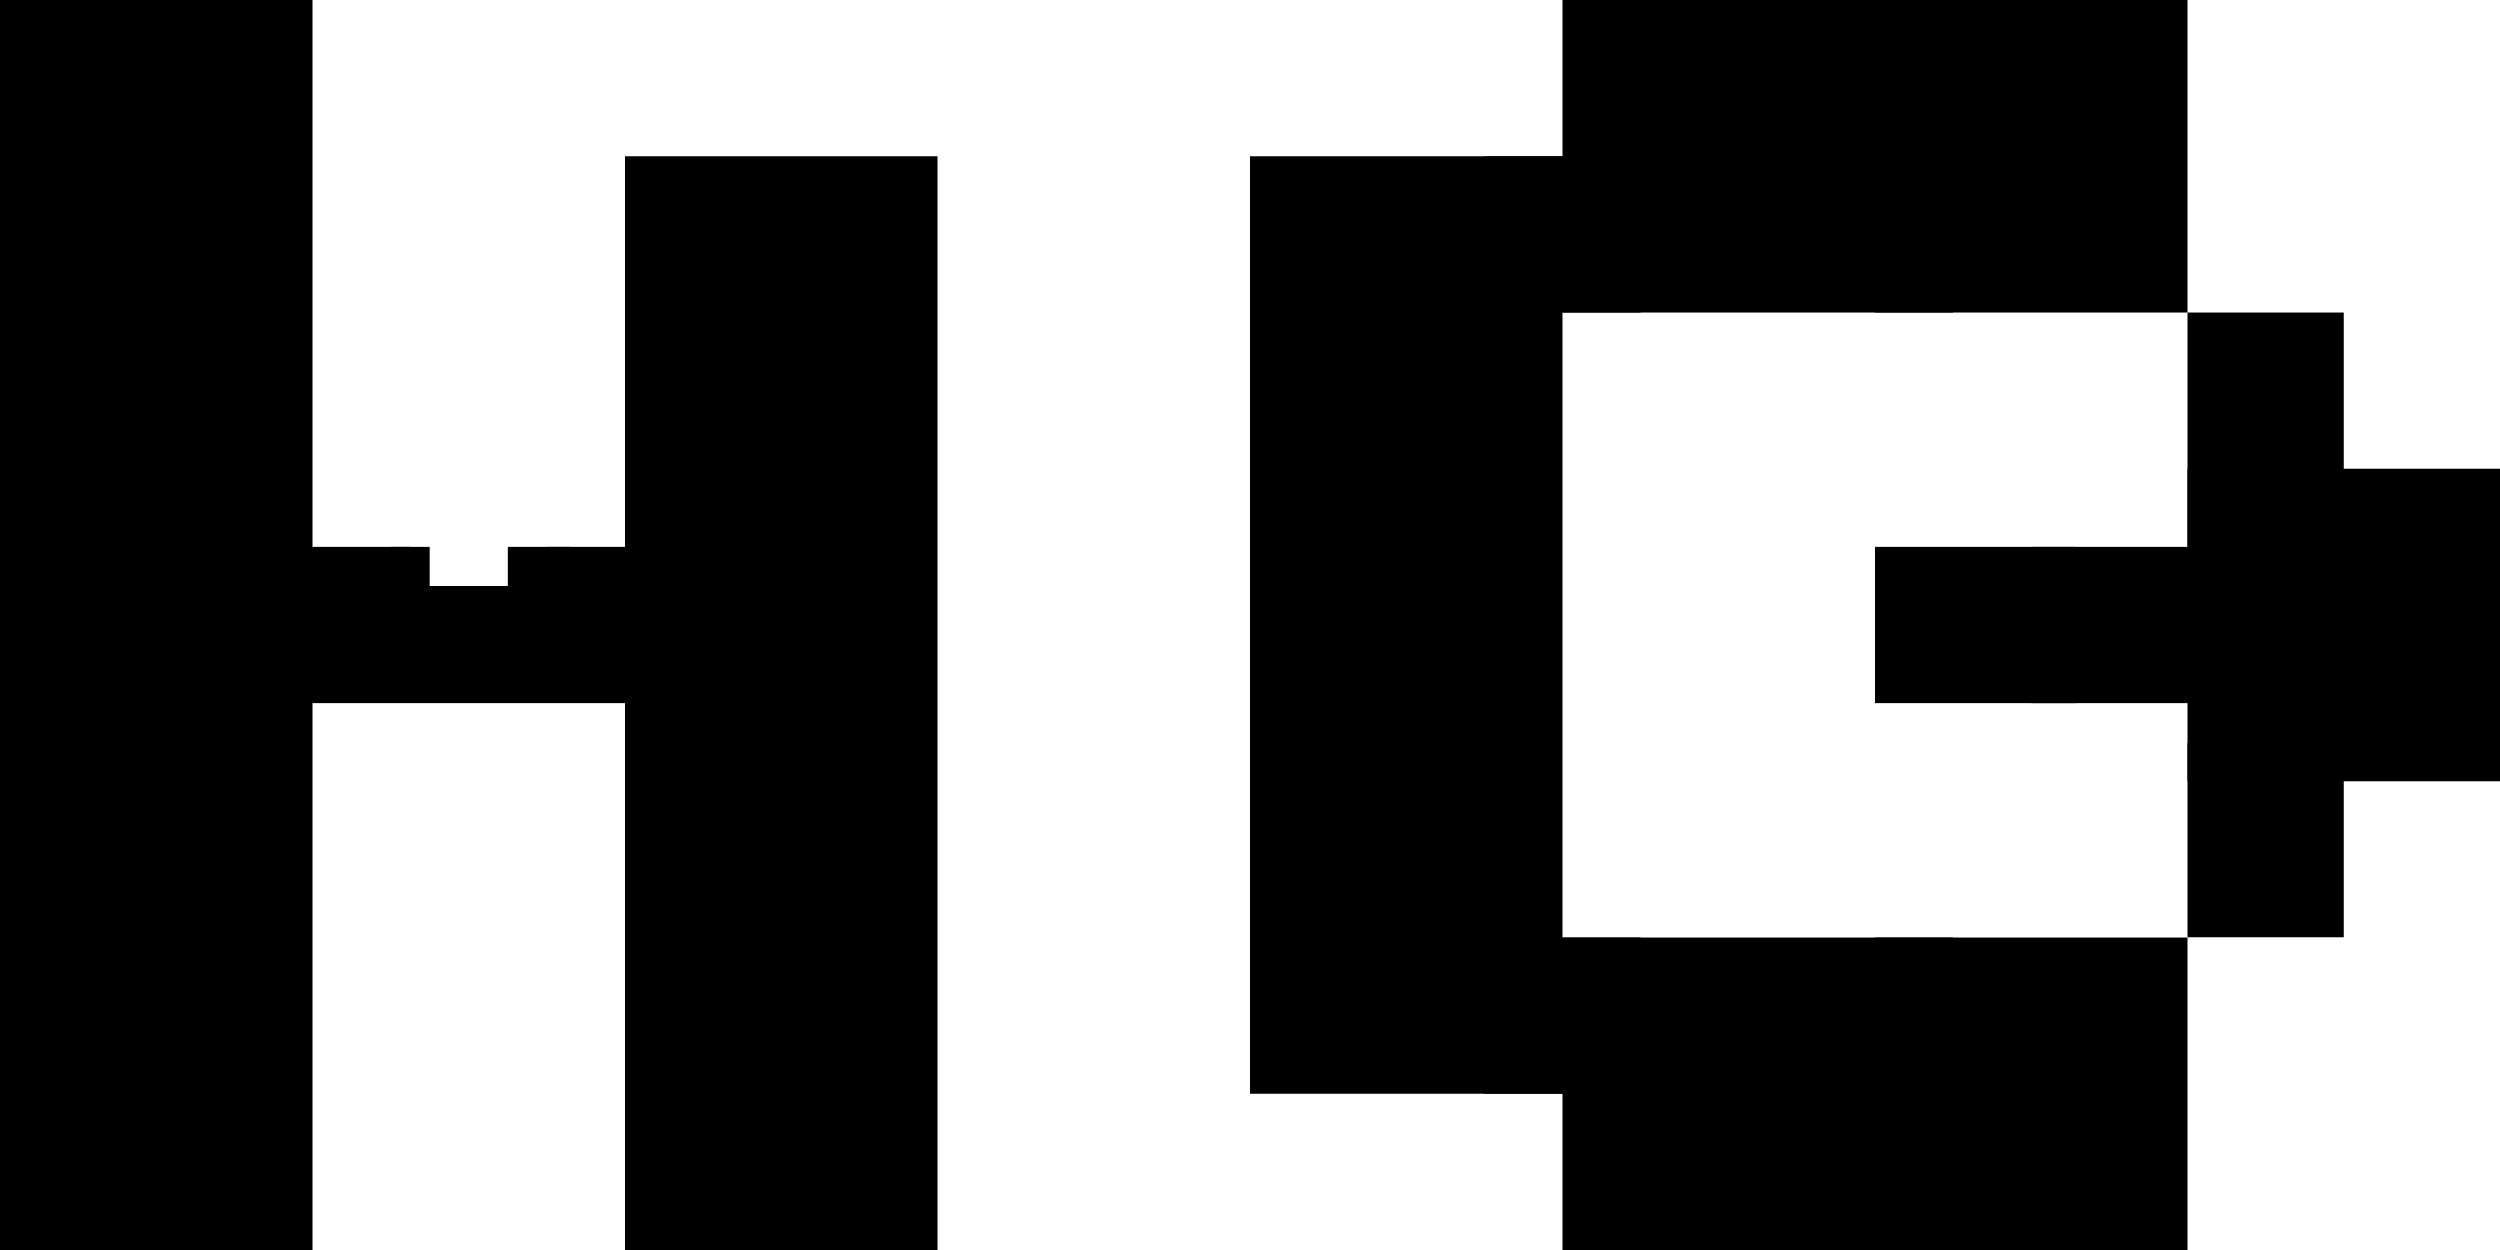 <svg xmlns="http://www.w3.org/2000/svg" xmlns:xlink="http://www.w3.org/1999/xlink" width="200" zoomAndPan="magnify" viewBox="0 0 150 75" height="100" preserveAspectRatio="xMidYMid meet" version="1.2"><defs><clipPath id="6fad1625cd"><path d="M 0 0 L 18.75 0 L 18.75 75 L 0 75 Z M 0 0 "/></clipPath><clipPath id="968364b321"><path d="M 37.5 9.375 L 56.25 9.375 L 56.25 75 L 37.5 75 Z M 37.5 9.375 "/></clipPath><clipPath id="5e199bc68b"><path d="M 75 9.375 L 93.75 9.375 L 93.75 65.625 L 75 65.625 Z M 75 9.375 "/></clipPath><clipPath id="55e4a0171b"><path d="M 17.25 37.5 L 39 37.5 L 39 42.188 L 17.25 42.188 Z M 17.25 37.5 "/></clipPath><clipPath id="e010598d13"><path d="M 93.75 0 L 117.188 0 L 117.188 18.75 L 93.75 18.75 Z M 93.75 0 "/></clipPath><clipPath id="4b1301e014"><path d="M 112.5 0 L 131.25 0 L 131.25 18.75 L 112.5 18.75 Z M 112.5 0 "/></clipPath><clipPath id="a5520ce931"><path d="M 93.75 56.25 L 117.188 56.25 L 117.188 75 L 93.75 75 Z M 93.75 56.25 "/></clipPath><clipPath id="87c747b166"><path d="M 112.5 56.25 L 131.25 56.25 L 131.25 75 L 112.5 75 Z M 112.5 56.25 "/></clipPath><clipPath id="dacab07d7b"><path d="M 131.25 18.75 L 140.625 18.75 L 140.625 32.812 L 131.25 32.812 Z M 131.25 18.75 "/></clipPath><clipPath id="4de74ac8b9"><path d="M 131.25 44.555 L 140.625 44.555 L 140.625 56.25 L 131.25 56.25 Z M 131.25 44.555 "/></clipPath><clipPath id="594bd32d97"><path d="M 112.5 32.812 L 124.582 32.812 L 124.582 42.188 L 112.5 42.188 Z M 112.5 32.812 "/></clipPath><clipPath id="40830ad578"><path d="M 121.875 32.812 L 135.938 32.812 L 135.938 42.188 L 121.875 42.188 Z M 121.875 32.812 "/></clipPath><clipPath id="384a082028"><path d="M 131.25 28.125 L 150 28.125 L 150 46.875 L 131.25 46.875 Z M 131.25 28.125 "/></clipPath><clipPath id="01924fee06"><path d="M 15.5 32.812 L 24.609 32.812 L 24.609 39.312 L 15.5 39.312 Z M 15.5 32.812 "/></clipPath><clipPath id="cff1f45cb6"><path d="M 32.812 32.812 L 42.512 32.812 L 42.512 39.844 L 32.812 39.844 Z M 32.812 32.812 "/></clipPath><clipPath id="dc15fc1978"><path d="M 30.469 32.812 L 34.219 32.812 L 34.219 37.5 L 30.469 37.5 Z M 30.469 32.812 "/></clipPath><clipPath id="402d145714"><path d="M 23.438 32.812 L 25.781 32.812 L 25.781 37.5 L 23.438 37.5 Z M 23.438 32.812 "/></clipPath><clipPath id="1568ed9ddd"><path d="M 24.605 35.16 L 32.34 35.16 L 32.34 39.316 L 24.605 39.316 Z M 24.605 35.16 "/></clipPath><clipPath id="b402353e61"><path d="M 89.062 9.375 L 98.438 9.375 L 98.438 18.75 L 89.062 18.75 Z M 89.062 9.375 "/></clipPath><clipPath id="bbe2100372"><path d="M 89.062 56.25 L 98.438 56.25 L 98.438 65.625 L 89.062 65.625 Z M 89.062 56.25 "/></clipPath></defs><g id="2a5e589805"><g clip-rule="nonzero" clip-path="url(#6fad1625cd)"><path style=" stroke:none;fill-rule:nonzero;fill:#000000;fill-opacity:1;" d="M 0 0 L 18.75 0 L 18.75 75 L 0 75 Z M 0 0 "/></g><g clip-rule="nonzero" clip-path="url(#968364b321)"><path style=" stroke:none;fill-rule:nonzero;fill:#000000;fill-opacity:1;" d="M 37.5 9.375 L 56.25 9.375 L 56.25 75 L 37.5 75 Z M 37.5 9.375 "/></g><g clip-rule="nonzero" clip-path="url(#5e199bc68b)"><path style=" stroke:none;fill-rule:nonzero;fill:#000000;fill-opacity:1;" d="M 75 9.375 L 93.75 9.375 L 93.75 65.625 L 75 65.625 Z M 75 9.375 "/></g><g clip-rule="nonzero" clip-path="url(#55e4a0171b)"><path style=" stroke:none;fill-rule:nonzero;fill:#000000;fill-opacity:1;" d="M 17.25 37.5 L 39.004 37.5 L 39.004 42.188 L 17.25 42.188 Z M 17.25 37.5 "/></g><g clip-rule="nonzero" clip-path="url(#e010598d13)"><path style=" stroke:none;fill-rule:nonzero;fill:#000000;fill-opacity:1;" d="M 93.75 0 L 117.188 0 L 117.188 18.75 L 93.75 18.75 Z M 93.75 0 "/></g><g clip-rule="nonzero" clip-path="url(#4b1301e014)"><path style=" stroke:none;fill-rule:nonzero;fill:#000000;fill-opacity:1;" d="M 112.5 0 L 131.25 0 L 131.25 18.75 L 112.5 18.75 Z M 112.5 0 "/></g><g clip-rule="nonzero" clip-path="url(#a5520ce931)"><path style=" stroke:none;fill-rule:nonzero;fill:#000000;fill-opacity:1;" d="M 93.75 56.25 L 117.188 56.25 L 117.188 75 L 93.75 75 Z M 93.75 56.25 "/></g><g clip-rule="nonzero" clip-path="url(#87c747b166)"><path style=" stroke:none;fill-rule:nonzero;fill:#000000;fill-opacity:1;" d="M 112.5 56.25 L 131.25 56.25 L 131.25 75 L 112.5 75 Z M 112.5 56.25 "/></g><g clip-rule="nonzero" clip-path="url(#dacab07d7b)"><path style=" stroke:none;fill-rule:nonzero;fill:#000000;fill-opacity:1;" d="M 131.25 18.75 L 140.625 18.75 L 140.625 32.812 L 131.25 32.812 Z M 131.25 18.75 "/></g><g clip-rule="nonzero" clip-path="url(#4de74ac8b9)"><path style=" stroke:none;fill-rule:nonzero;fill:#000000;fill-opacity:1;" d="M 131.25 44.555 L 140.625 44.555 L 140.625 56.234 L 131.25 56.234 Z M 131.25 44.555 "/></g><g clip-rule="nonzero" clip-path="url(#594bd32d97)"><path style=" stroke:none;fill-rule:nonzero;fill:#000000;fill-opacity:1;" d="M 112.5 32.812 L 124.586 32.812 L 124.586 42.188 L 112.5 42.188 Z M 112.5 32.812 "/></g><g clip-rule="nonzero" clip-path="url(#40830ad578)"><path style=" stroke:none;fill-rule:nonzero;fill:#000000;fill-opacity:1;" d="M 121.875 32.812 L 135.938 32.812 L 135.938 42.188 L 121.875 42.188 Z M 121.875 32.812 "/></g><g clip-rule="nonzero" clip-path="url(#384a082028)"><path style=" stroke:none;fill-rule:nonzero;fill:#000000;fill-opacity:1;" d="M 131.25 28.125 L 150 28.125 L 150 46.875 L 131.25 46.875 Z M 131.25 28.125 "/></g><g clip-rule="nonzero" clip-path="url(#01924fee06)"><path style=" stroke:none;fill-rule:nonzero;fill:#000000;fill-opacity:1;" d="M 15.5 32.812 L 24.613 32.812 L 24.613 39.312 L 15.5 39.312 Z M 15.5 32.812 "/></g><g clip-rule="nonzero" clip-path="url(#cff1f45cb6)"><path style=" stroke:none;fill-rule:nonzero;fill:#000000;fill-opacity:1;" d="M 32.812 32.812 L 42.508 32.812 L 42.508 39.844 L 32.812 39.844 Z M 32.812 32.812 "/></g><g clip-rule="nonzero" clip-path="url(#dc15fc1978)"><path style=" stroke:none;fill-rule:nonzero;fill:#000000;fill-opacity:1;" d="M 30.469 32.812 L 34.219 32.812 L 34.219 37.5 L 30.469 37.5 Z M 30.469 32.812 "/></g><g clip-rule="nonzero" clip-path="url(#402d145714)"><path style=" stroke:none;fill-rule:nonzero;fill:#000000;fill-opacity:1;" d="M 23.438 32.812 L 25.781 32.812 L 25.781 37.5 L 23.438 37.5 Z M 23.438 32.812 "/></g><g clip-rule="nonzero" clip-path="url(#1568ed9ddd)"><path style=" stroke:none;fill-rule:nonzero;fill:#000000;fill-opacity:1;" d="M 32.34 35.16 L 32.34 39.316 L 24.613 39.316 L 24.613 35.16 Z M 32.34 35.16 "/></g><g clip-rule="nonzero" clip-path="url(#b402353e61)"><path style=" stroke:none;fill-rule:nonzero;fill:#000000;fill-opacity:1;" d="M 89.062 9.375 L 98.438 9.375 L 98.438 18.75 L 89.062 18.75 Z M 89.062 9.375 "/></g><g clip-rule="nonzero" clip-path="url(#bbe2100372)"><path style=" stroke:none;fill-rule:nonzero;fill:#000000;fill-opacity:1;" d="M 89.062 56.25 L 98.438 56.25 L 98.438 65.625 L 89.062 65.625 Z M 89.062 56.25 "/></g></g></svg>